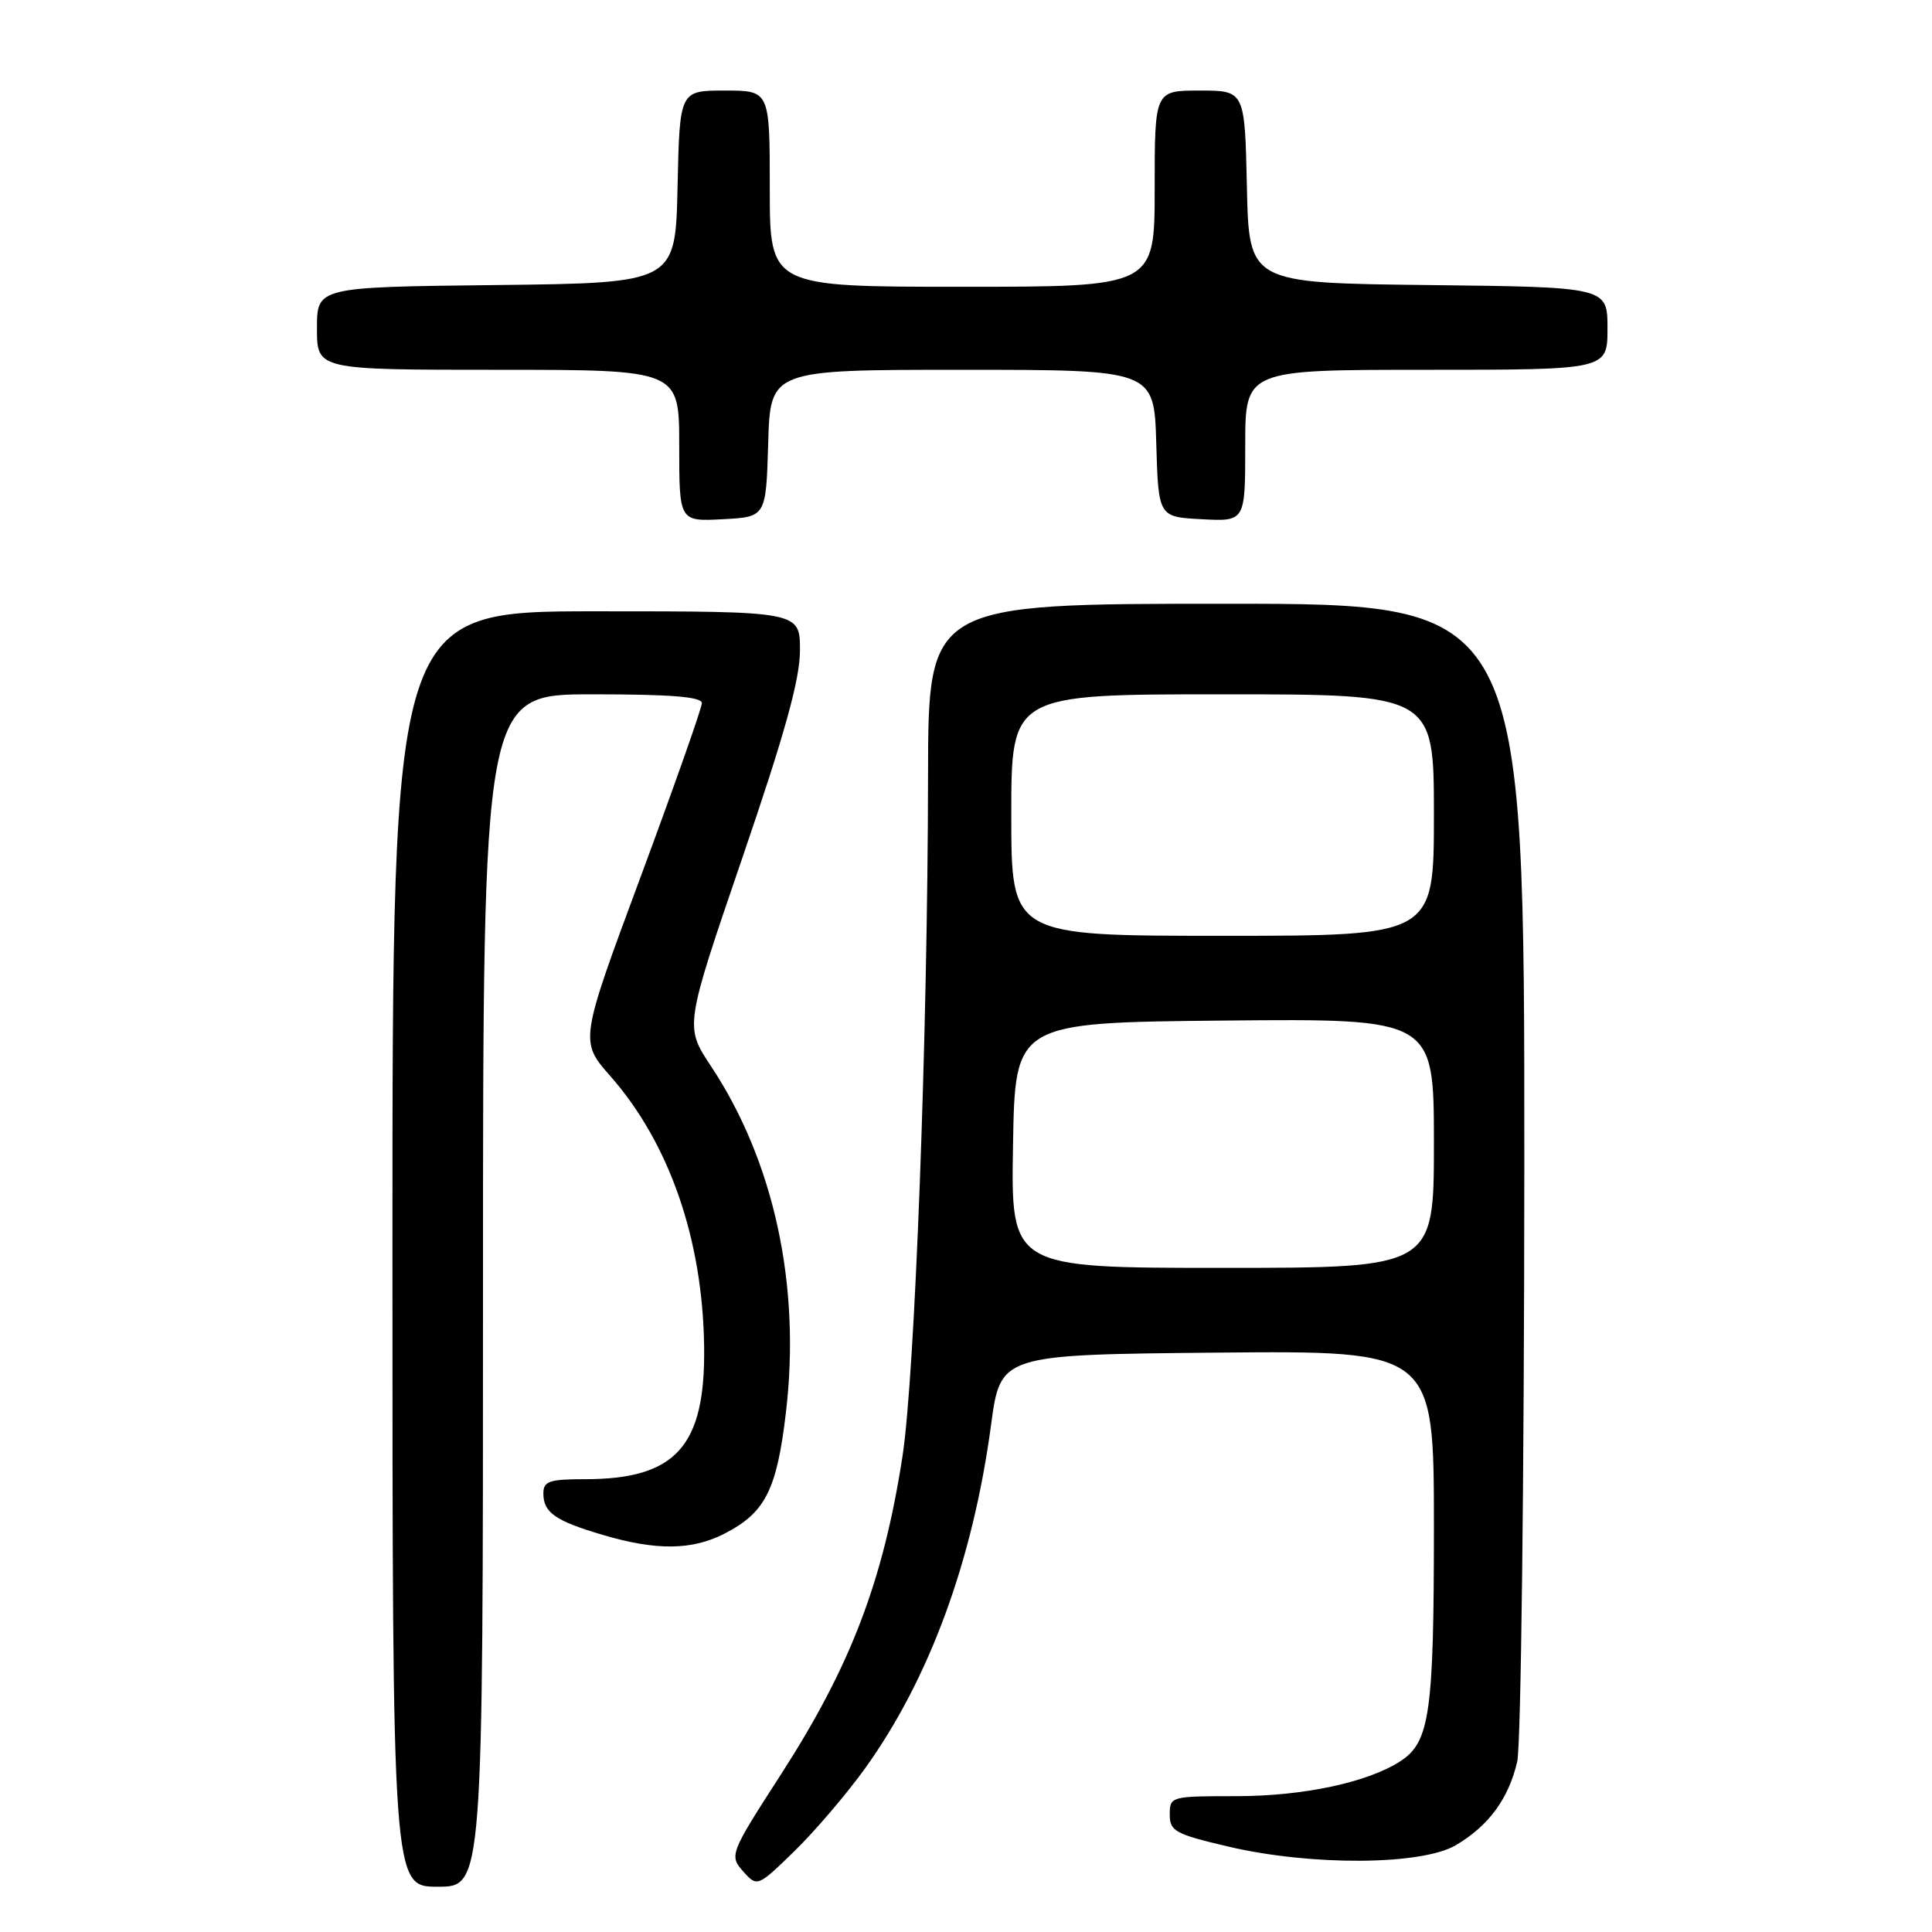 <?xml version="1.0" encoding="UTF-8" standalone="no"?>
<!DOCTYPE svg PUBLIC "-//W3C//DTD SVG 1.1//EN" "http://www.w3.org/Graphics/SVG/1.1/DTD/svg11.dtd" >
<svg xmlns="http://www.w3.org/2000/svg" xmlns:xlink="http://www.w3.org/1999/xlink" version="1.1" viewBox="0 0 256 256">
 <g >
 <path fill="currentColor"
d=" M 64.00 171.00 C 64.00 92.00 64.00 92.00 78.50 92.00 C 88.90 92.00 93.00 92.33 93.00 93.17 C 93.00 93.81 89.35 104.15 84.90 116.15 C 76.80 137.96 76.80 137.96 80.89 142.61 C 88.69 151.48 93.11 164.21 93.30 178.40 C 93.49 191.63 89.57 196.00 77.53 196.00 C 72.79 196.00 72.00 196.27 72.00 197.88 C 72.00 200.43 73.56 201.52 79.93 203.40 C 86.95 205.47 91.66 205.42 95.93 203.25 C 101.40 200.46 102.92 197.48 104.14 187.16 C 106.13 170.33 102.57 153.89 94.20 141.26 C 90.72 136.01 90.72 136.01 98.36 113.68 C 104.02 97.14 106.00 90.00 106.00 86.17 C 106.00 81.00 106.00 81.00 79.00 81.00 C 52.00 81.00 52.00 81.00 52.00 165.50 C 52.00 250.00 52.00 250.00 58.00 250.00 C 64.00 250.00 64.00 250.00 64.00 171.00 Z  M 114.61 234.34 C 123.14 222.49 128.92 206.75 131.32 188.81 C 132.57 179.50 132.57 179.50 161.28 179.23 C 190.00 178.97 190.00 178.97 190.00 202.34 C 190.00 226.95 189.45 230.82 185.60 233.34 C 181.28 236.17 172.72 238.00 163.82 238.00 C 155.14 238.00 155.00 238.04 155.00 240.43 C 155.00 242.64 155.71 243.03 162.75 244.68 C 173.72 247.26 188.37 247.17 192.90 244.50 C 197.26 241.93 199.90 238.34 201.04 233.42 C 201.54 231.26 201.96 196.00 201.98 154.75 C 202.00 80.00 202.00 80.00 162.50 80.00 C 123.00 80.00 123.00 80.00 122.97 102.75 C 122.93 137.05 121.23 182.31 119.58 193.00 C 117.02 209.53 112.72 220.78 103.48 235.12 C 96.64 245.73 96.58 245.88 98.60 248.11 C 100.33 250.03 100.46 249.97 105.27 245.28 C 107.97 242.65 112.17 237.73 114.61 234.34 Z  M 101.79 58.75 C 102.07 49.00 102.07 49.00 127.50 49.00 C 152.93 49.00 152.93 49.00 153.21 58.75 C 153.50 68.50 153.50 68.50 159.25 68.80 C 165.00 69.10 165.00 69.10 165.00 59.05 C 165.00 49.00 165.00 49.00 189.00 49.00 C 213.00 49.00 213.00 49.00 213.00 43.52 C 213.00 38.04 213.00 38.04 189.25 37.77 C 165.50 37.50 165.50 37.50 165.22 24.75 C 164.94 12.00 164.94 12.00 158.97 12.00 C 153.00 12.00 153.00 12.00 153.00 25.00 C 153.00 38.00 153.00 38.00 127.50 38.00 C 102.00 38.00 102.00 38.00 102.00 25.00 C 102.00 12.00 102.00 12.00 96.03 12.00 C 90.06 12.00 90.06 12.00 89.78 24.75 C 89.50 37.50 89.50 37.50 65.75 37.77 C 42.00 38.04 42.00 38.04 42.00 43.52 C 42.00 49.00 42.00 49.00 66.00 49.00 C 90.00 49.00 90.00 49.00 90.00 59.05 C 90.00 69.10 90.00 69.10 95.75 68.80 C 101.50 68.50 101.50 68.50 101.79 58.75 Z  M 134.23 151.75 C 134.50 135.50 134.50 135.50 162.25 135.23 C 190.00 134.97 190.00 134.97 190.00 151.48 C 190.00 168.00 190.00 168.00 161.98 168.00 C 133.95 168.00 133.95 168.00 134.23 151.75 Z  M 134.00 108.00 C 134.00 92.00 134.00 92.00 162.00 92.00 C 190.00 92.00 190.00 92.00 190.00 108.00 C 190.00 124.00 190.00 124.00 162.00 124.00 C 134.00 124.00 134.00 124.00 134.00 108.00 Z "/>
</g>
</svg>
